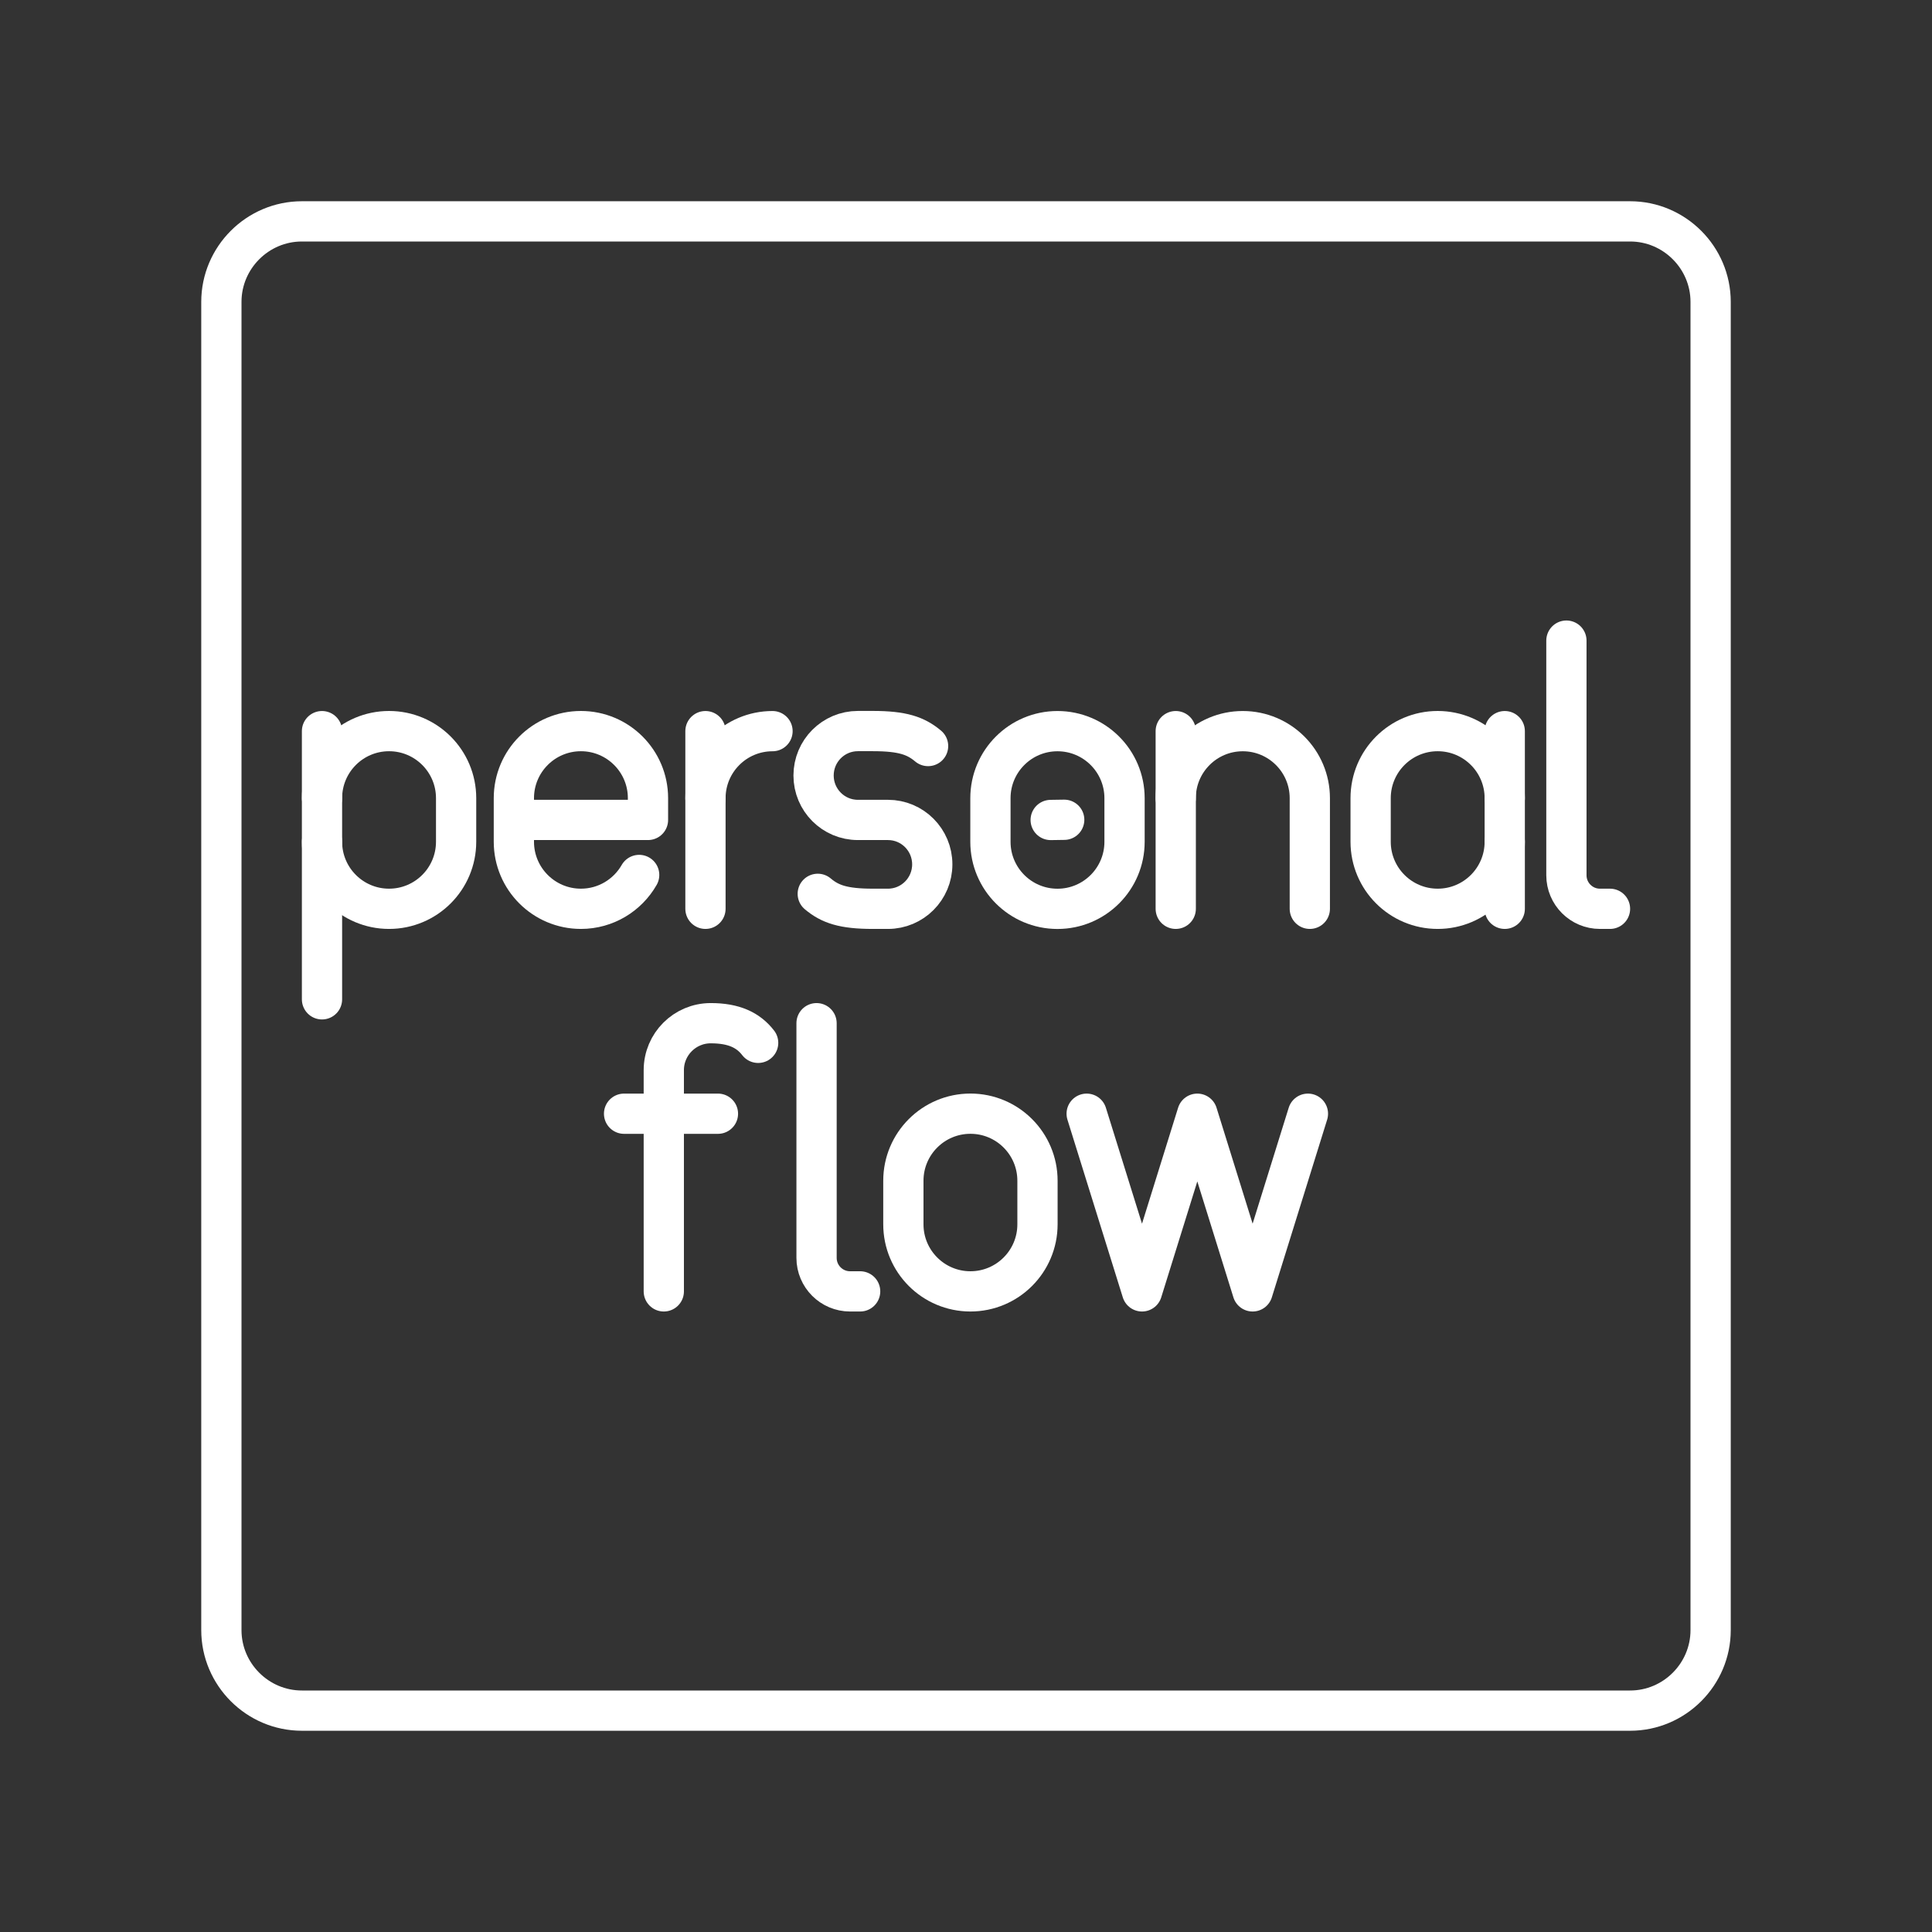 <?xml version="1.0" encoding="UTF-8"?><svg id="b" xmlns="http://www.w3.org/2000/svg" viewBox="0 0 48 48"><rect x="0" y="0" width="48" height="48" fill="#333333" stroke="none"/><defs><style>.c{fill:none;stroke:#fff;stroke-linecap:round;stroke-linejoin:round;}</style></defs><path class="c" d="m40.5,5.5H7.5c-1.1,0-2,.9-2,2v33c0,1.1.9,2,2,2h33c1.1,0,2-.9,2-2V7.5c0-1.1-.9-2-2-2Z"/><path class="c" d="m17.527,19.831c0-.92.746-1.666,1.666-1.666h0"/><line class="c" x1="17.527" y1="18.165" x2="17.527" y2="22.579"/><path class="c" d="m20.317,22.207c.304.255.632.372,1.37.372h.374c.608,0,1.101-.494,1.101-1.104h0c0-.61-.493-1.104-1.101-1.104h-.747c-.608,0-1.101-.494-1.101-1.104h0c0-.61.493-1.104,1.101-1.104h.374c.737,0,1.066.117,1.37.372"/><path class="c" d="m38.917,15.916v5.83c0,.46.373.833.833.833h.25"/><path class="c" d="m37.385,20.913c0,.92-.746,1.666-1.666,1.666h0c-.92,0-1.666-.746-1.666-1.666v-1.083c0-.92.746-1.666,1.666-1.666h0c.92,0,1.666.746,1.666,1.666"/><line class="c" x1="37.385" y1="22.579" x2="37.385" y2="18.165"/><path class="c" d="m32.542,22.579v-2.748c0-.92-.746-1.666-1.666-1.666h0c-.92,0-1.666.746-1.666,1.666"/><line class="c" x1="29.211" y1="22.579" x2="29.211" y2="18.165"/><path class="c" d="m15.88,21.738c-.287.502-.828.841-1.447.841h0c-.92,0-1.666-.746-1.666-1.666v-1.083c0-.92.746-1.666,1.666-1.666h0c.92,0,1.666.746,1.666,1.666v.541s-3.332,0-3.332,0"/><path class="c" d="m8,20.913c0,.92.746,1.666,1.666,1.666h0c.92,0,1.666-.746,1.666-1.666v-1.083c0-.92-.746-1.666-1.666-1.666h0c-.92,0-1.666.746-1.666,1.666"/><line class="c" x1="8" y1="18.165" x2="8" y2="24.828"/><path class="c" d="m24.607,19.831c0-.92.746-1.666,1.666-1.666s1.666.746,1.666,1.666v1.083c0,.92-.746,1.666-1.666,1.666s-1.666-.746-1.666-1.666v-1.083Z"/><polyline class="c" points="32.495 27.67 31.121 32.084 29.747 27.67 28.373 32.084 26.998 27.67"/><path class="c" d="m20.287,25.421v5.83c0,.46.373.833.833.833h.25"/><path class="c" d="m16.492,32.084v-5.497c0-.644.522-1.166,1.166-1.166h0c.574,0,.932.17,1.178.488"/><line class="c" x1="15.505" y1="27.67" x2="17.837" y2="27.67"/><path class="c" d="m22.444,29.335c0-.92.746-1.666,1.666-1.666s1.666.746,1.666,1.666v1.083c0,.92-.746,1.666-1.666,1.666s-1.666-.746-1.666-1.666v-1.083Z"/><path class="c" d="m26.104,20.372l.336-.005"/></svg>